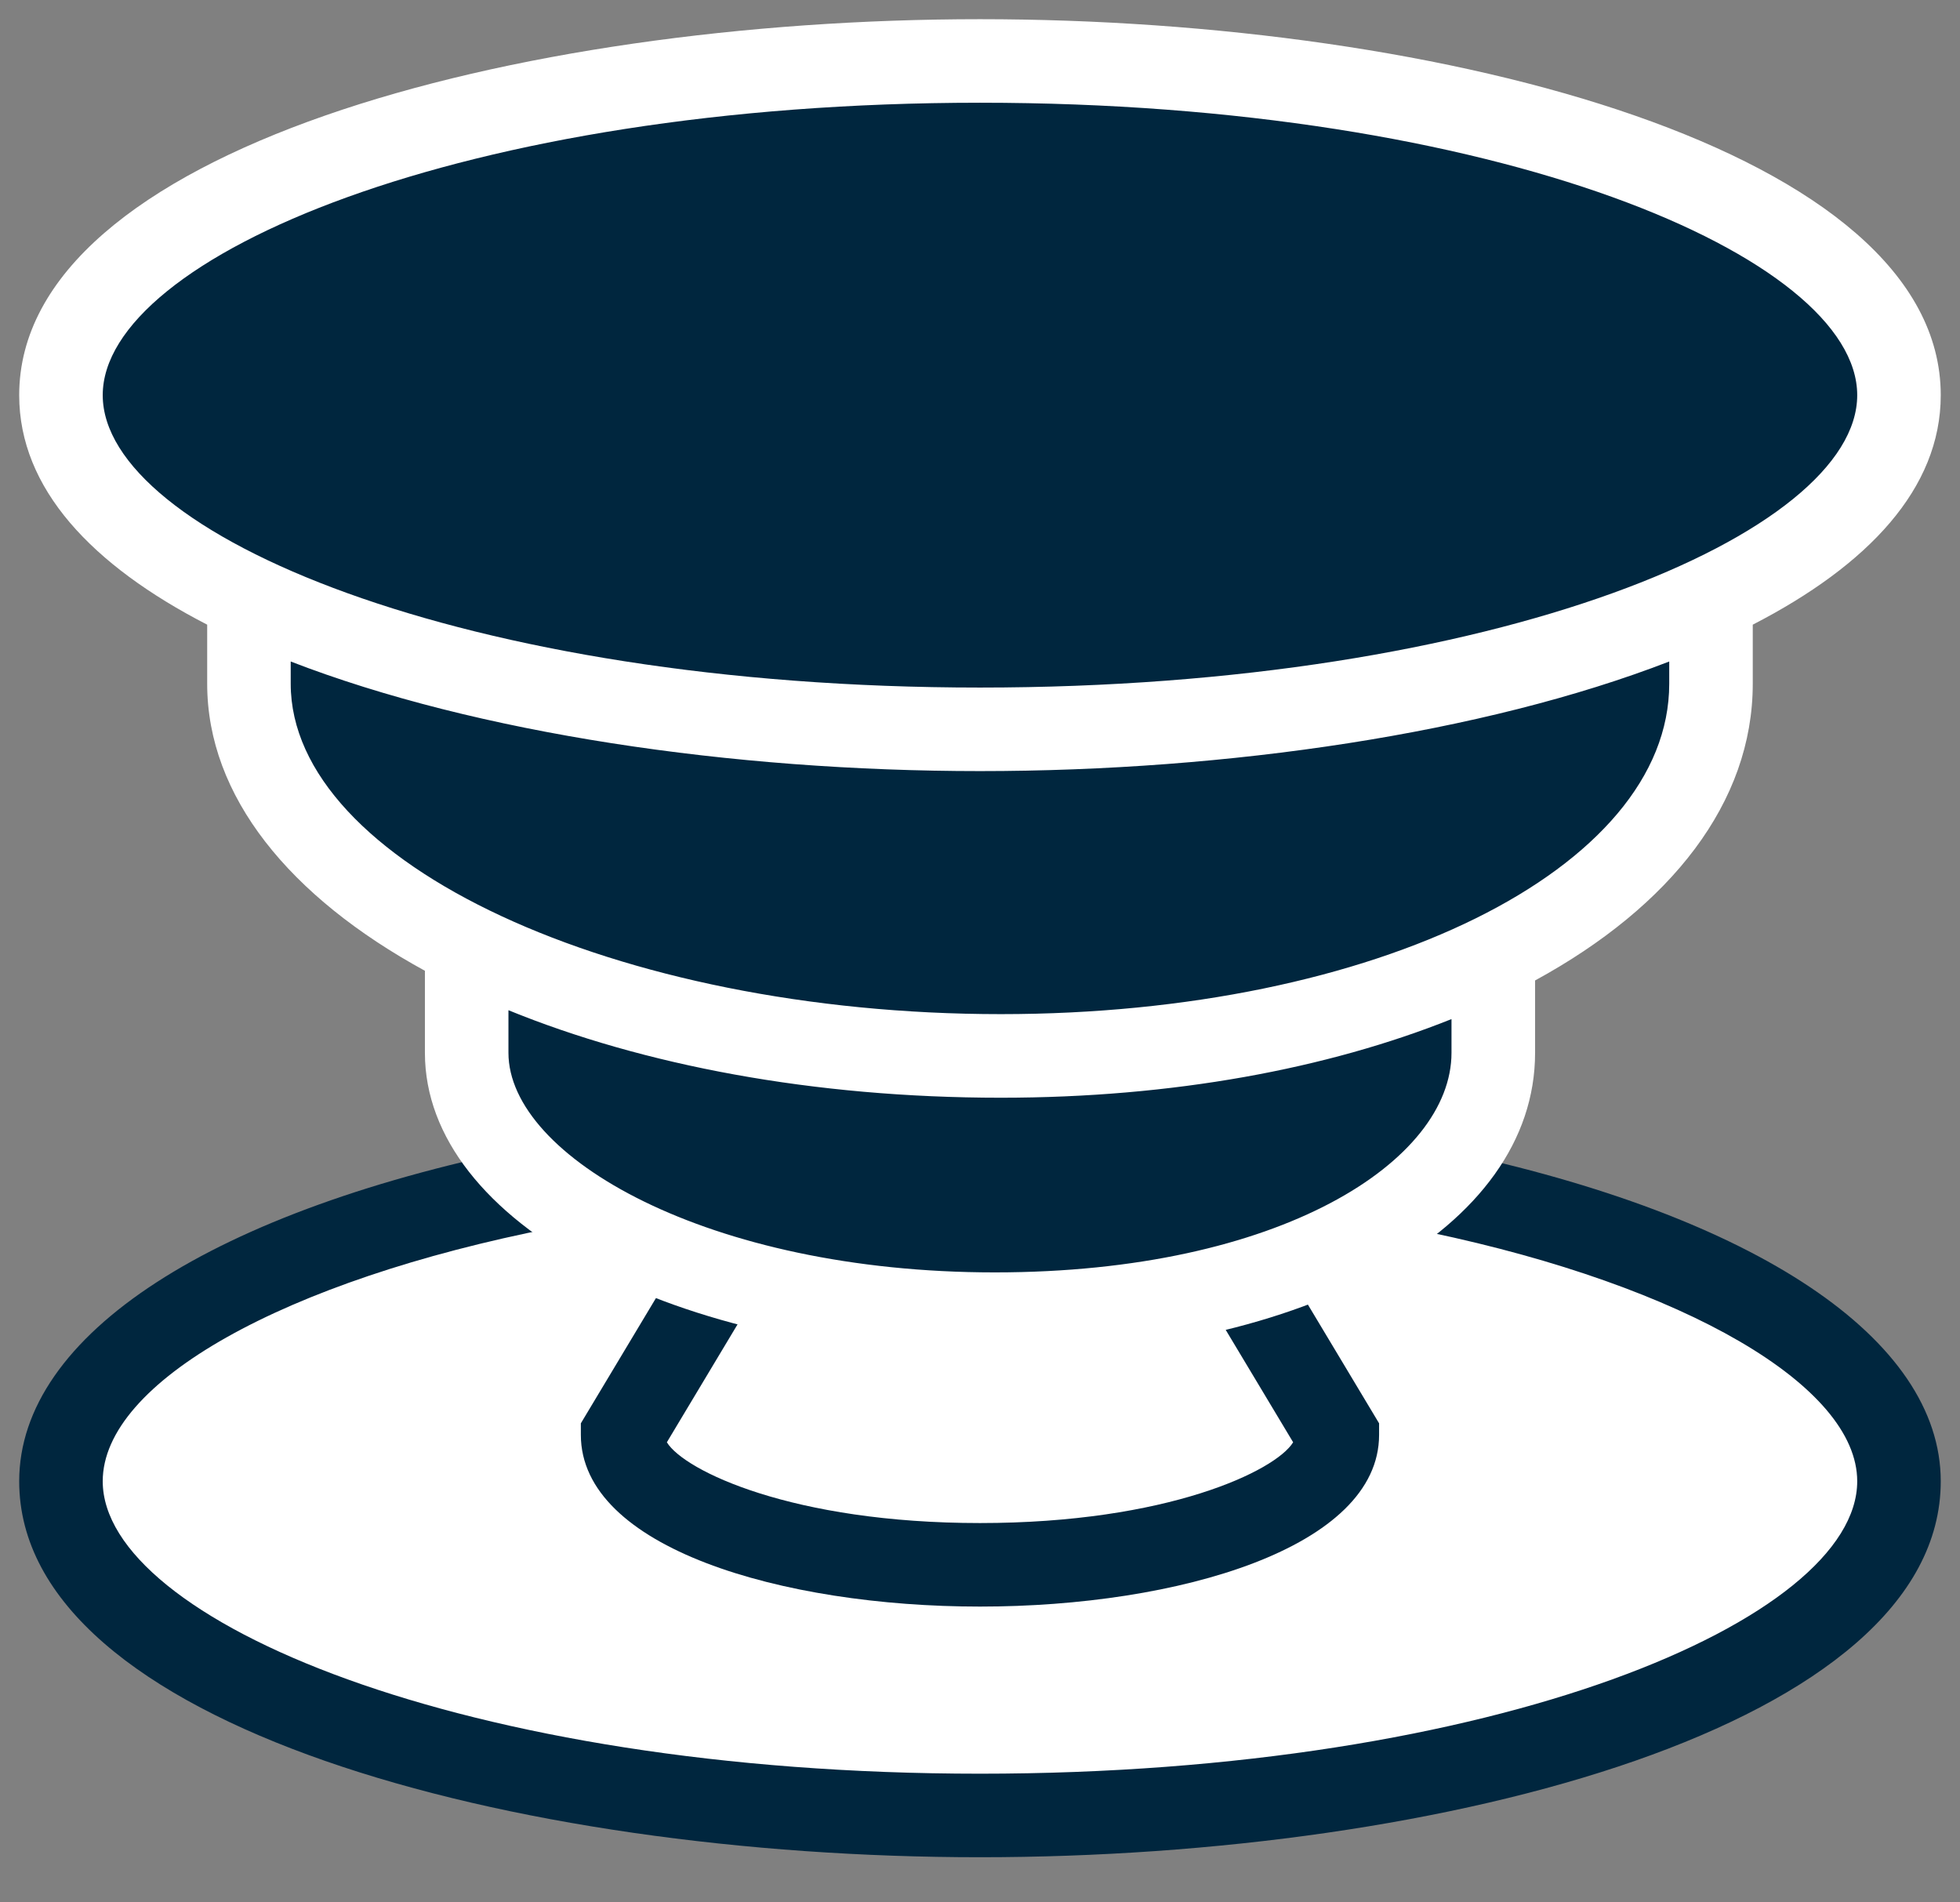 
<svg width="34px" height="33px" viewBox="0 0 34 33" version="1.1" xmlns="http://www.w3.org/2000/svg" xmlns:xlink="http://www.w3.org/1999/xlink">
    <rect x="0" y="0" width="34" height="33" fill="#808080" stroke="none"/>
    <g id="symbols" stroke="none" stroke-width="1" fill="none" fill-rule="evenodd">
        <g id="components/PDP/detail-view/sm" transform="translate(-11, -363)">
            <g id="Group" transform="translate(8, 360)">
                <g id="Top-Color">
                    <g id="icon/pop-placcordian-icon">
                        <g id="Group-13" transform="translate(3.333, 3.333)">
                            <path d="M9.115,20.256 C4.12,21.234 0.725,23.154 0.725,25.362 C0.725,28.563 7.862,31.159 16.667,31.159 C25.471,31.159 32.609,28.563 32.609,25.362 C32.609,23.214 29.397,21.34 24.623,20.339" id="Fill-1" fill="#FFFFFF"></path>
                            <path d="M16.667,31.884 C8.587,31.884 0,29.599 0,25.362 C0,22.82 3.355,20.645 8.975,19.545 L9.254,20.967 C4.586,21.881 1.449,23.646 1.449,25.362 C1.449,27.761 7.7,30.435 16.667,30.435 C25.633,30.435 31.884,27.761 31.884,25.362 C31.884,23.712 28.906,21.977 24.475,21.046 L24.772,19.629 C30.133,20.754 33.333,22.897 33.333,25.362 C33.333,29.599 24.746,31.884 16.667,31.884" id="Fill-3" fill="#00263E"></path>
                            <path d="M12.158,21.739 L10.468,24.557 C10.468,25.803 13.243,26.812 16.666,26.812 C20.091,26.812 22.866,25.803 22.866,24.557 L21.176,21.739" id="Fill-5" fill="#FFFFFF"></path>
                            <path d="M16.667,27.536 C13.226,27.536 9.743,26.513 9.743,24.557 L9.743,24.357 L11.536,21.367 L12.778,22.112 L11.235,24.686 C11.538,25.181 13.419,26.087 16.667,26.087 C19.914,26.087 21.796,25.181 22.099,24.686 L20.555,22.112 L21.797,21.367 L23.59,24.357 L23.59,24.557 C23.59,26.513 20.107,27.536 16.667,27.536" id="Fill-7" fill="#00263E"></path>
                            <path d="M32.609,6.522 C32.609,3.32 25.471,0.725 16.667,0.725 C7.862,0.725 0.725,3.32 0.725,6.522 C0.725,7.893 2.042,9.152 4.233,10.145 L3.986,10.145 L3.986,11.528 C3.986,13.3 5.429,14.903 7.762,16.07 L7.762,17.93 C7.762,20.435 11.864,22.464 16.922,22.464 C21.98,22.464 25.571,20.435 25.571,17.93 L25.571,16.248 C27.938,15.07 29.348,13.394 29.348,11.528 L29.348,10.145 L29.1,10.145 C31.291,9.152 32.609,7.893 32.609,6.522" id="Fill-9" fill="#00263E"></path>
                            <path d="M16.667,11.594 C7.7,11.594 1.449,8.92 1.449,6.522 C1.449,4.123 7.7,1.449 16.667,1.449 C25.633,1.449 31.884,4.123 31.884,6.522 C31.884,8.92 25.633,11.594 16.667,11.594 L16.667,11.594 Z M28.623,11.528 C28.623,14.742 23.53,17.259 17.029,17.259 C10.352,17.259 4.71,14.635 4.71,11.528 L4.71,11.142 C7.928,12.388 12.362,13.043 16.667,13.043 C20.971,13.043 25.406,12.388 28.623,11.142 L28.623,11.528 Z M24.846,17.93 C24.846,19.803 21.883,21.739 16.922,21.739 C11.951,21.739 8.487,19.732 8.487,17.93 L8.487,17.191 C10.82,18.143 13.772,18.709 17.029,18.709 C20.014,18.709 22.694,18.206 24.846,17.345 L24.846,17.93 Z M33.333,6.522 C33.333,2.286 24.746,0 16.667,0 C8.587,0 0,2.286 0,6.522 C0,8.141 1.259,9.472 3.261,10.503 L3.261,11.528 C3.261,13.481 4.691,15.225 7.038,16.507 L7.038,17.93 C7.038,20.878 11.38,23.188 16.922,23.188 C22.354,23.188 26.296,20.978 26.296,17.93 L26.296,16.675 C28.652,15.39 30.072,13.587 30.072,11.528 L30.072,10.503 C32.074,9.472 33.333,8.141 33.333,6.522 L33.333,6.522 Z" id="Fill-11" fill="#FFFFFF"></path>
                        </g>
                    </g>
                </g>
            </g>
        </g>
    </g>
</svg>